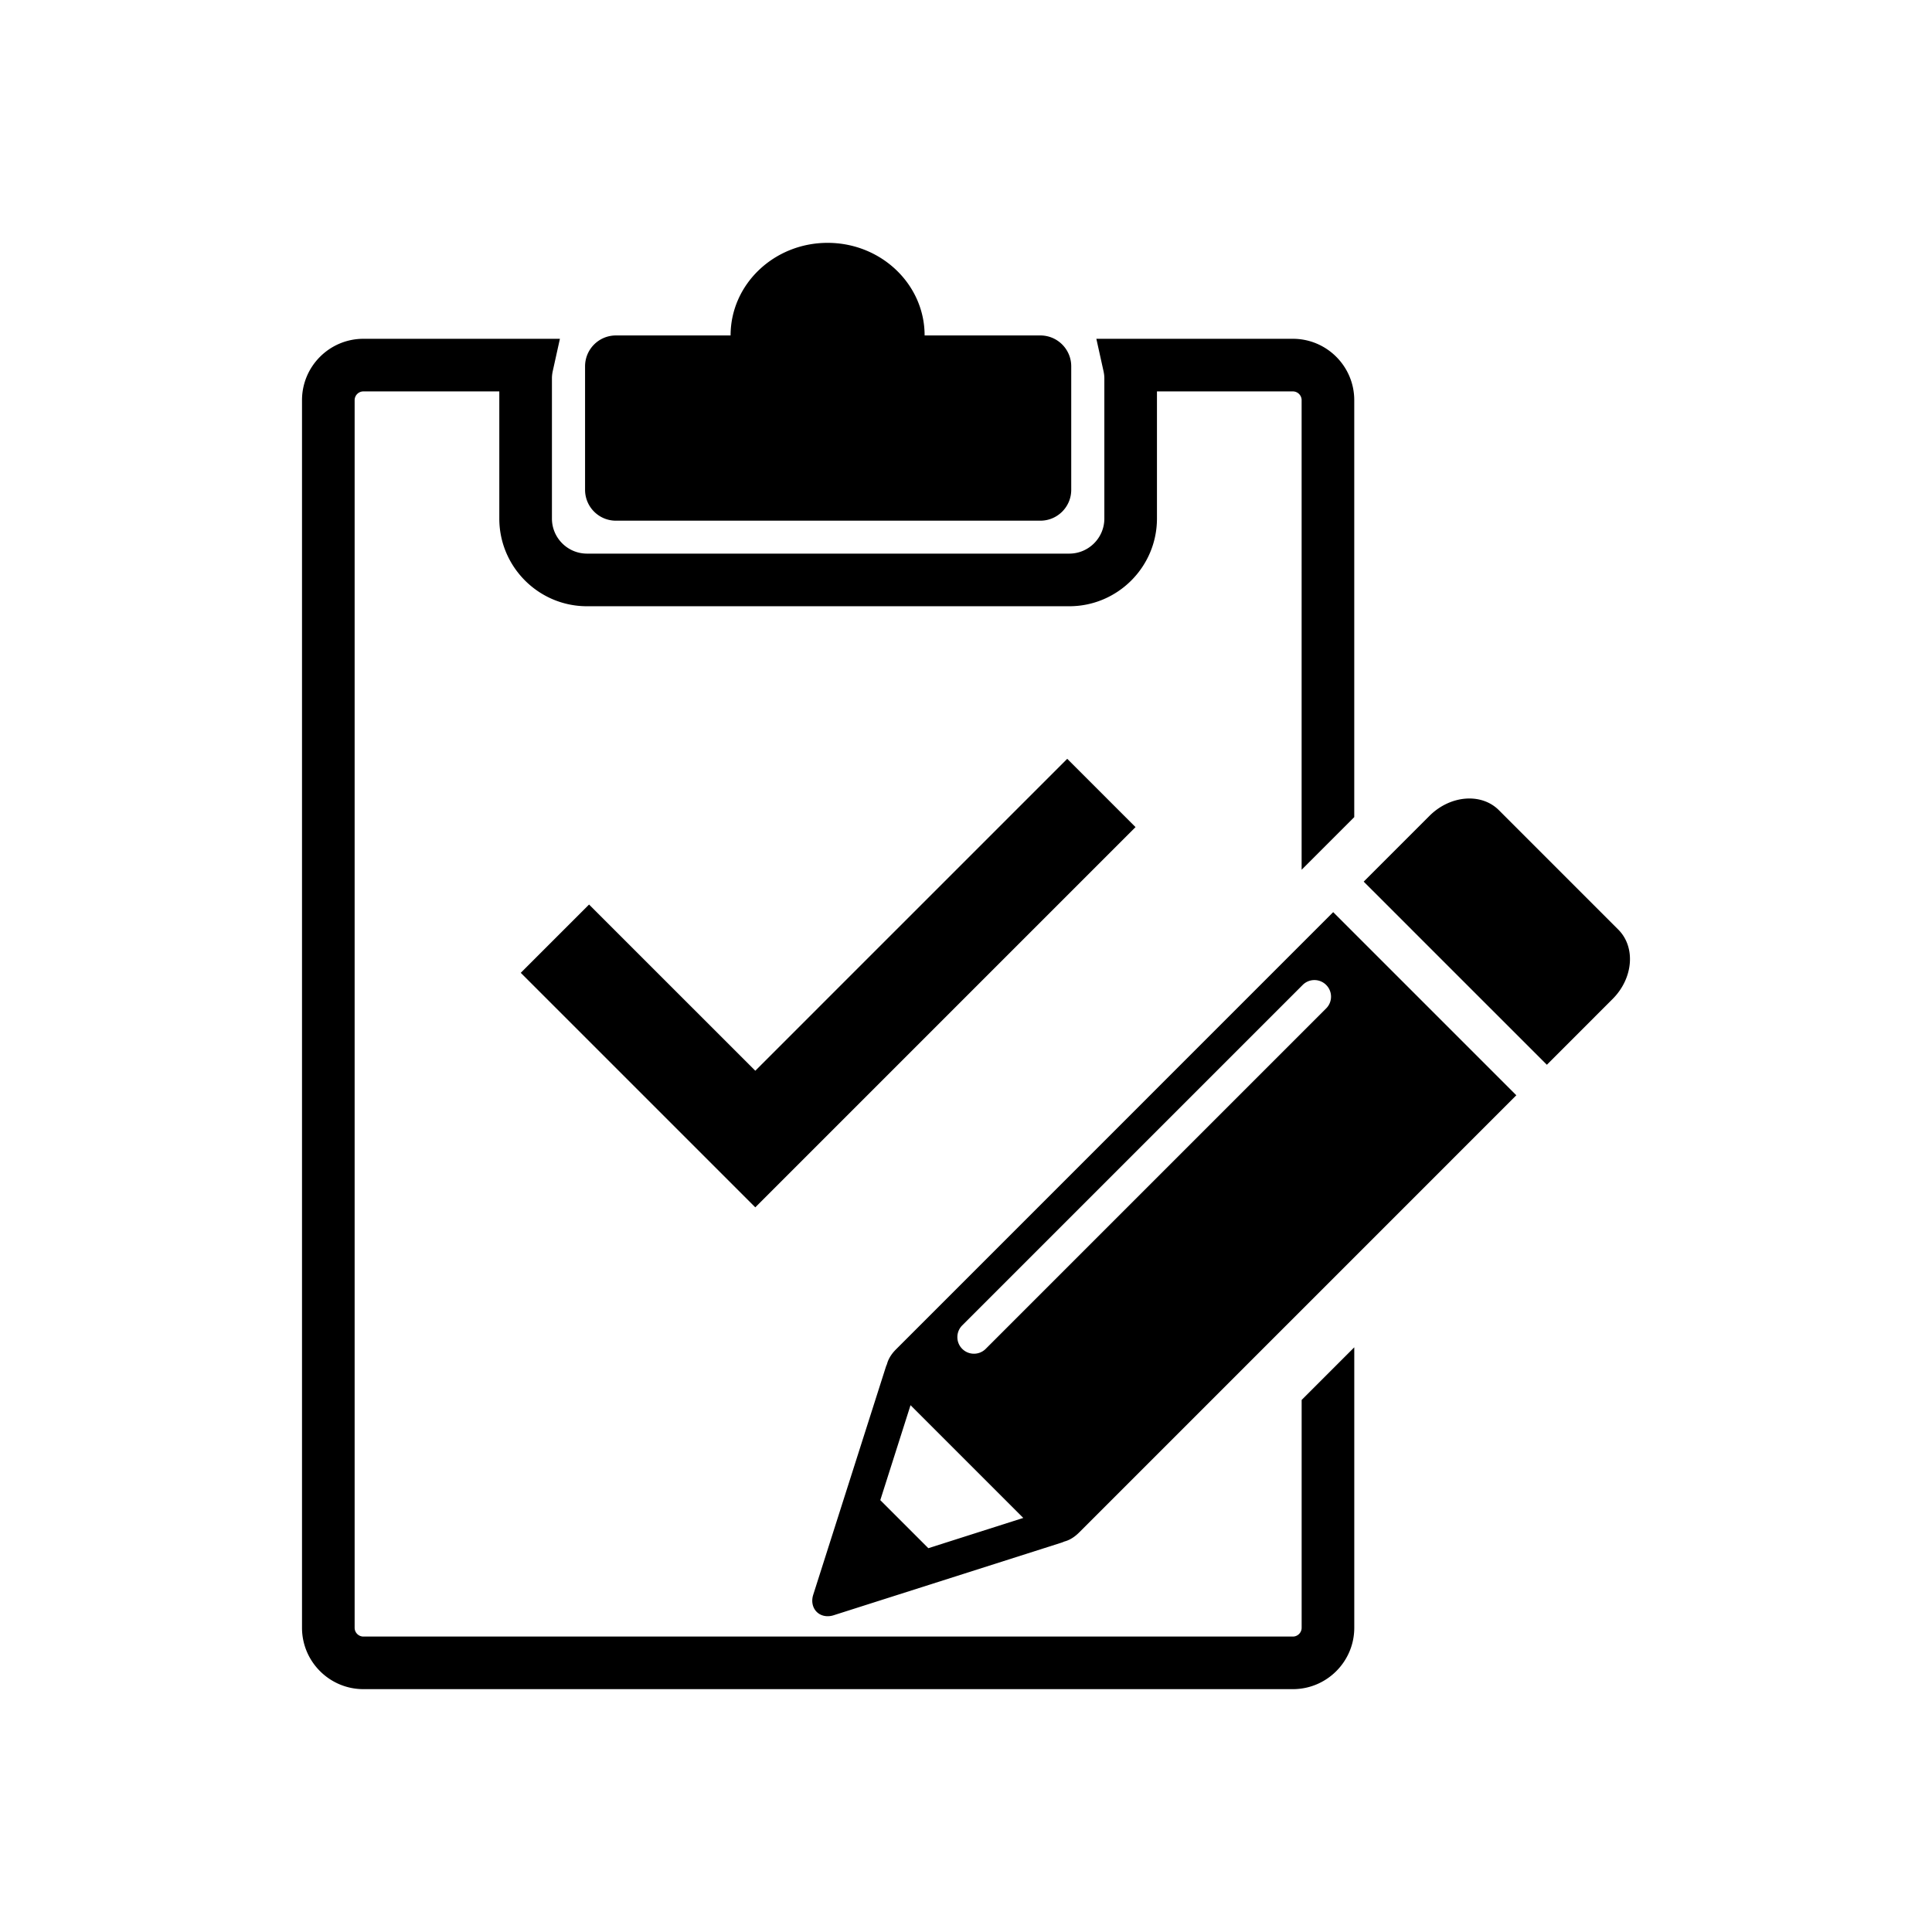 <svg class="icon" viewBox="0 0 1024 1024" xmlns="http://www.w3.org/2000/svg" width="200" height="200"><defs><style/></defs><path d="M689.9 742l27.893-27.893V862.75c0 17.94-14.602 32.532-32.542 32.532H192.614c-17.94 0-32.542-14.592-32.542-32.532V212.1c0-17.94 14.602-32.532 32.542-32.532h104.151l-3.758 16.957c-.317 1.423-.47 2.724-.47 3.953v74.363c0 10.25 8.335 18.585 18.585 18.585h255.61c10.251 0 18.597-8.335 18.597-18.585v-74.363c0-1.24-.164-2.53-.482-3.953l-3.758-16.957H685.25c17.941 0 32.533 14.592 32.533 32.532v220.99l-27.894 27.893V212.101a4.659 4.659 0 00-4.649-4.649h-72.028v67.39c0 25.62-20.848 46.479-46.48 46.479h-255.61c-25.63 0-46.48-20.849-46.48-46.48v-67.389h-72.028a4.659 4.659 0 00-4.649 4.65V862.76a4.659 4.659 0 004.65 4.649H685.25a4.659 4.659 0 004.649-4.649V742zM326.44 275.969h224.973c9.042 0 16.363-7.322 16.363-16.364v-65.443c0-9.042-7.321-16.364-16.363-16.364h-61.348c0-27.105-23.03-49.08-51.415-49.08-28.406 0-51.425 21.975-51.425 49.08H326.45c-9.042 0-16.353 7.322-16.353 16.364v65.443c0 9.032 7.311 16.364 16.343 16.364zm73.882 291.543l-88.105-88.095-36.199 36.199 124.304 124.303 201.533-201.533-36.198-36.199-165.335 165.325zm457.41-74.803l-63.293-63.304c-9.319-9.308-25.815-7.956-36.803 3.031l-34.847 34.847 97.076 97.065 34.836-34.847c10.998-10.977 12.34-27.484 3.031-36.792zm-151.112-9.257l97.065 97.065L572.221 811.99c-1.065 1.065-4.003 4.014-8.14 5.059-.482.225-.963.42-1.454.583l-120.802 38.492c-3.379 1.076-6.779.39-8.98-1.822-2.202-2.212-2.898-5.612-1.833-8.991l38.502-120.78c.164-.503.359-.984.584-1.455 1.055-4.147 3.994-7.086 5.069-8.15L706.62 483.45zM542.36 804.537l-59.76-59.76-16.026 50.33 25.467 25.466 50.32-16.036zm160.533-282.5c-3.44-3.441-9.011-3.441-12.442 0L510.003 702.483c-3.44 3.43-3.44 9.012 0 12.442 3.43 3.43 9.001 3.43 12.442 0l180.45-180.45c3.44-3.44 3.44-9.01 0-12.44z"/></svg>